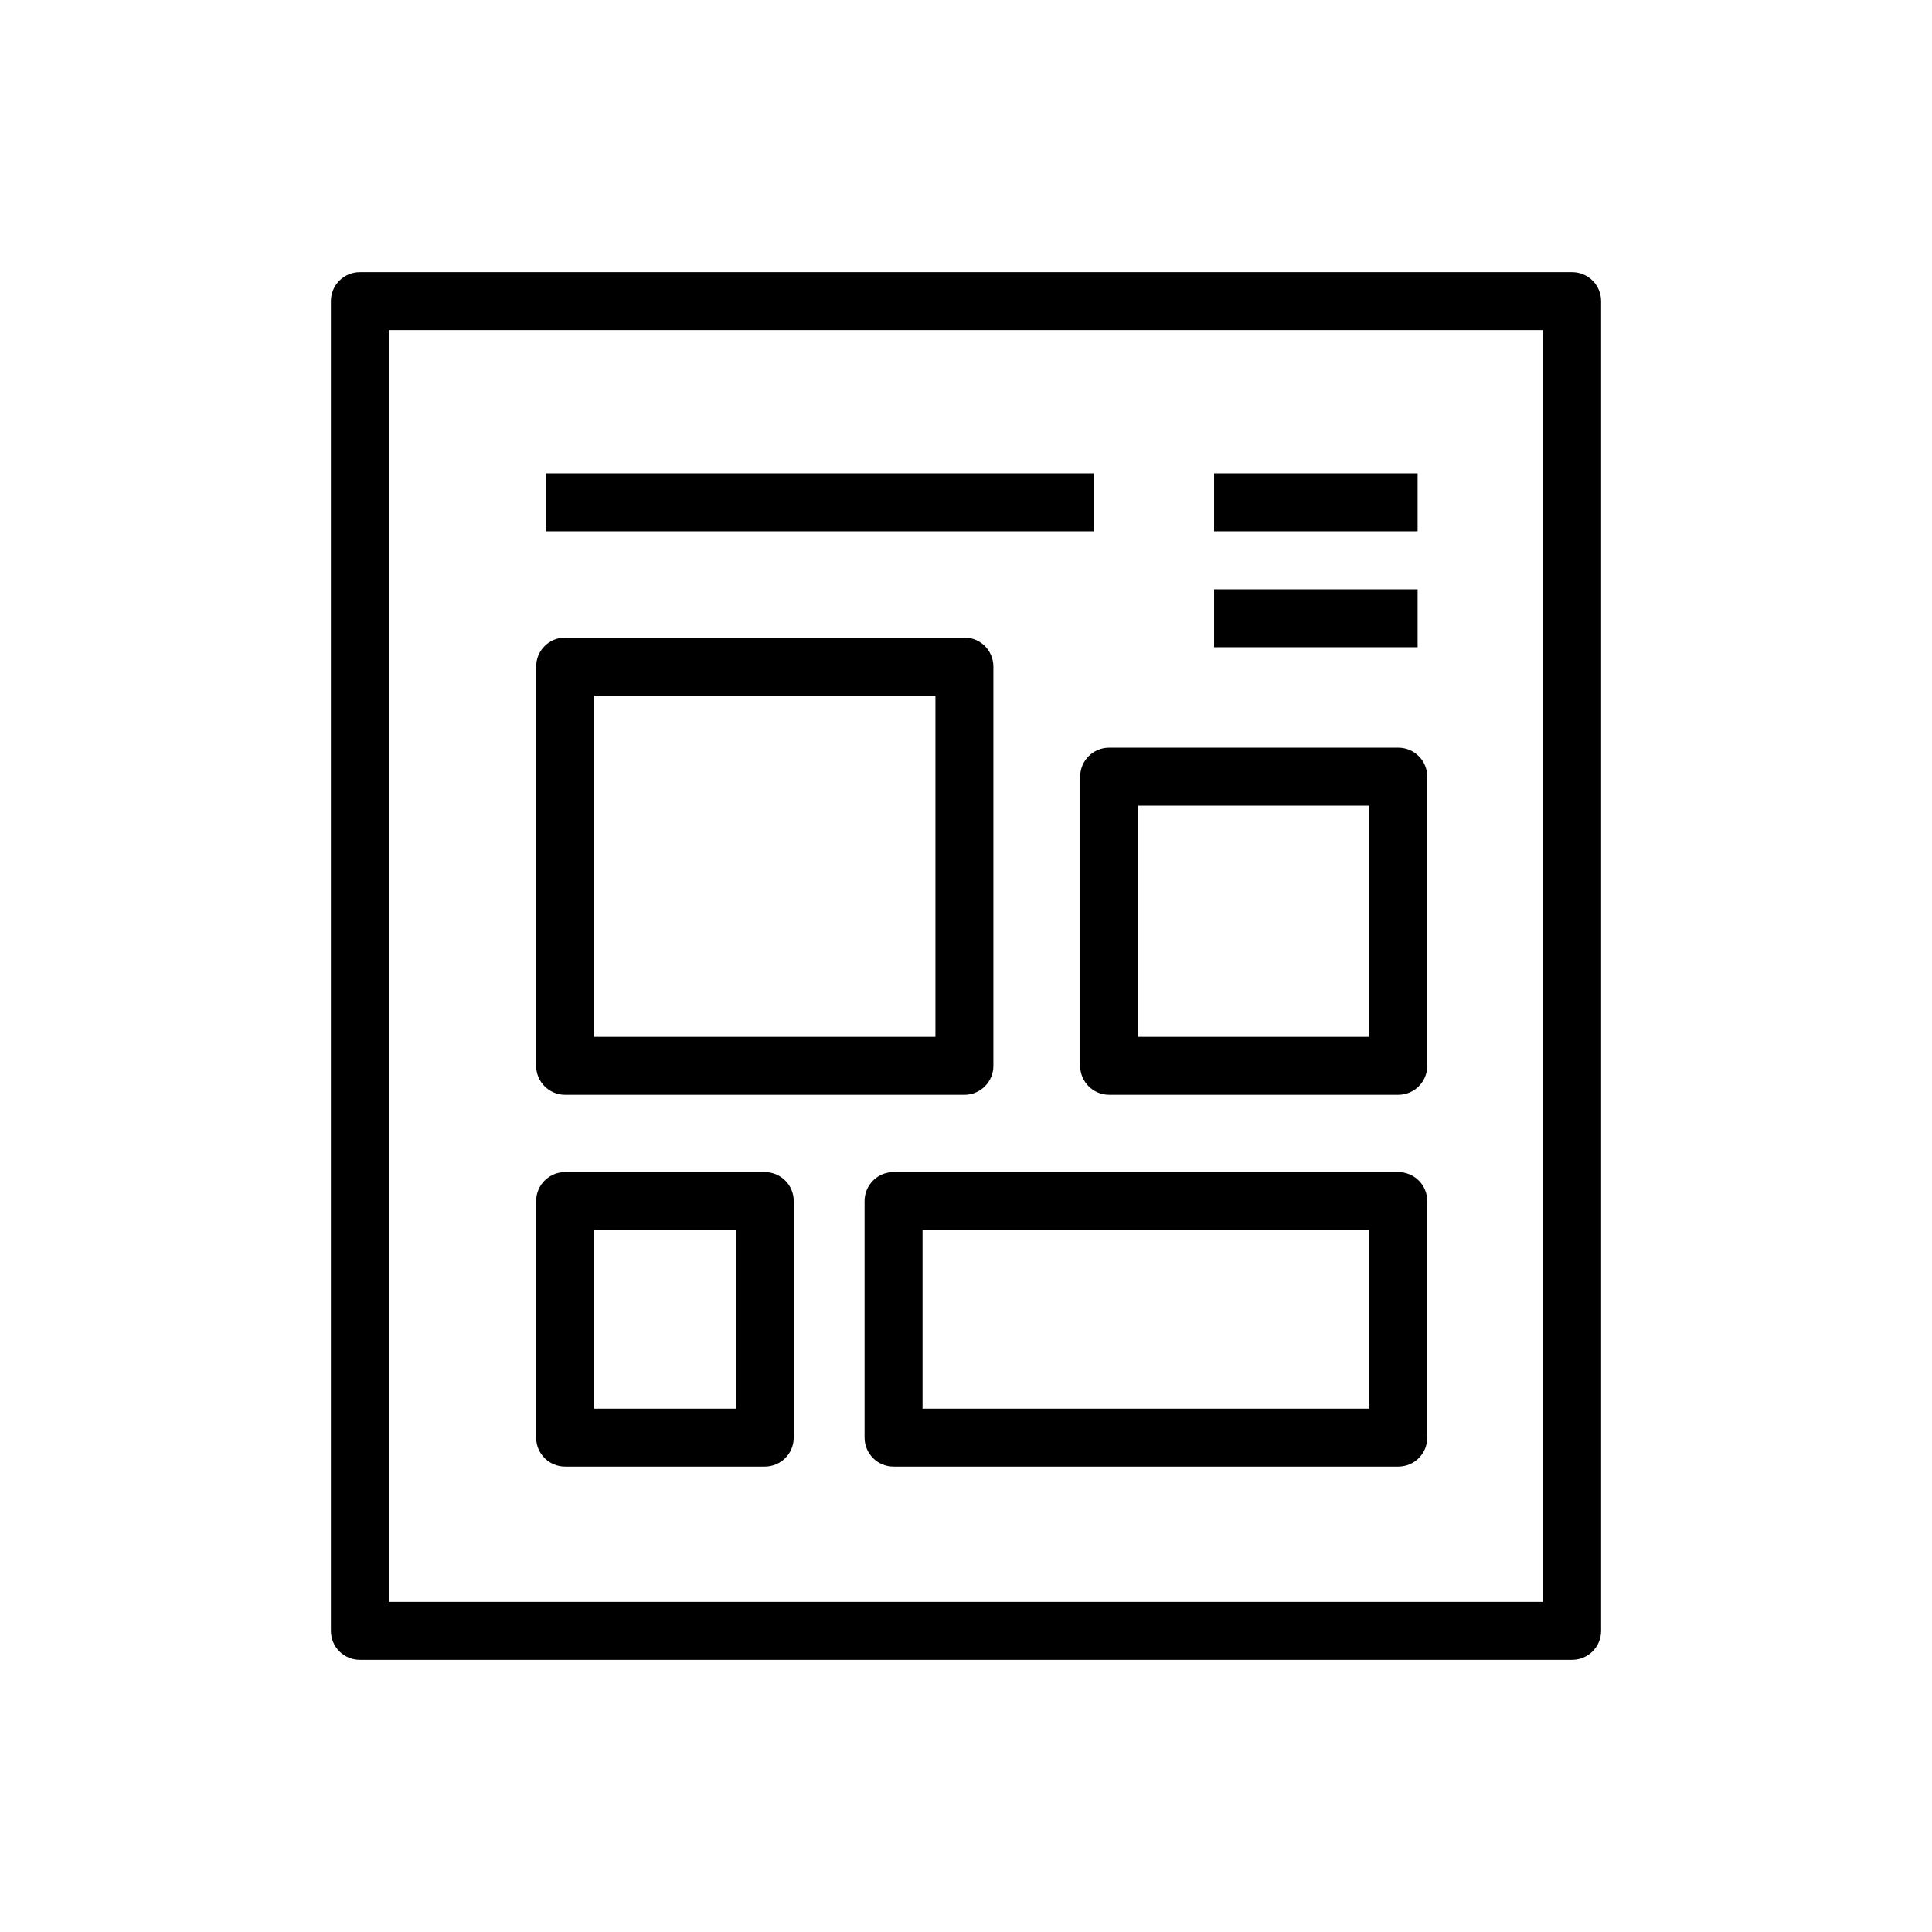 <svg xmlns="http://www.w3.org/2000/svg" xmlns:xlink="http://www.w3.org/1999/xlink" version="1.0" x="0px" y="0px" viewBox="0 0 100 100" enable-background="new 0 0 100 100" xml:space="preserve"><g><g><path d="M81.373,14.086H18.627c-0.828,0-1.5,0.671-1.5,1.5v68.828    c0,0.829,0.672,1.5,1.5,1.5h62.746c0.828,0,1.5-0.671,1.5-1.5v-68.828    C82.873,14.757,82.201,14.086,81.373,14.086z M79.873,82.914H20.127v-65.828h59.746    V82.914z"/><rect x="28.25" y="24.5" width="28.375" height="3"/><rect x="62.841" y="24.5" width="10.534" height="3"/><rect x="62.841" y="30.5" width="10.534" height="3"/><path d="M29.25,56.667h20.667c0.828,0,1.5-0.671,1.5-1.5V34.5c0-0.829-0.672-1.5-1.5-1.5    H29.25c-0.828,0-1.5,0.671-1.5,1.5v20.667C27.75,55.995,28.422,56.667,29.25,56.667z M30.75,36    h17.667v17.667H30.75V36z"/><path d="M29.25,75.911h10.333c0.828,0,1.5-0.671,1.5-1.5V62.167    c0-0.829-0.672-1.5-1.5-1.5H29.25c-0.828,0-1.5,0.671-1.5,1.5v12.244    C27.75,75.239,28.422,75.911,29.25,75.911z M30.75,63.667h7.333v9.244H30.75V63.667z"/><path d="M55.909,40.201v14.965c0,0.829,0.672,1.5,1.5,1.5H72.375    c0.828,0,1.5-0.671,1.5-1.5v-14.965c0-0.829-0.672-1.5-1.5-1.5H57.409    C56.581,38.701,55.909,39.373,55.909,40.201z M58.909,41.701H70.875v11.965H58.909    V41.701z"/><path d="M72.375,60.667H46.25c-0.828,0-1.5,0.671-1.5,1.5v12.244    c0,0.829,0.672,1.5,1.5,1.5h26.125c0.828,0,1.5-0.671,1.5-1.5V62.167    C73.875,61.338,73.203,60.667,72.375,60.667z M70.875,72.911H47.75v-9.244h23.125V72.911z"/></g></g></svg>
